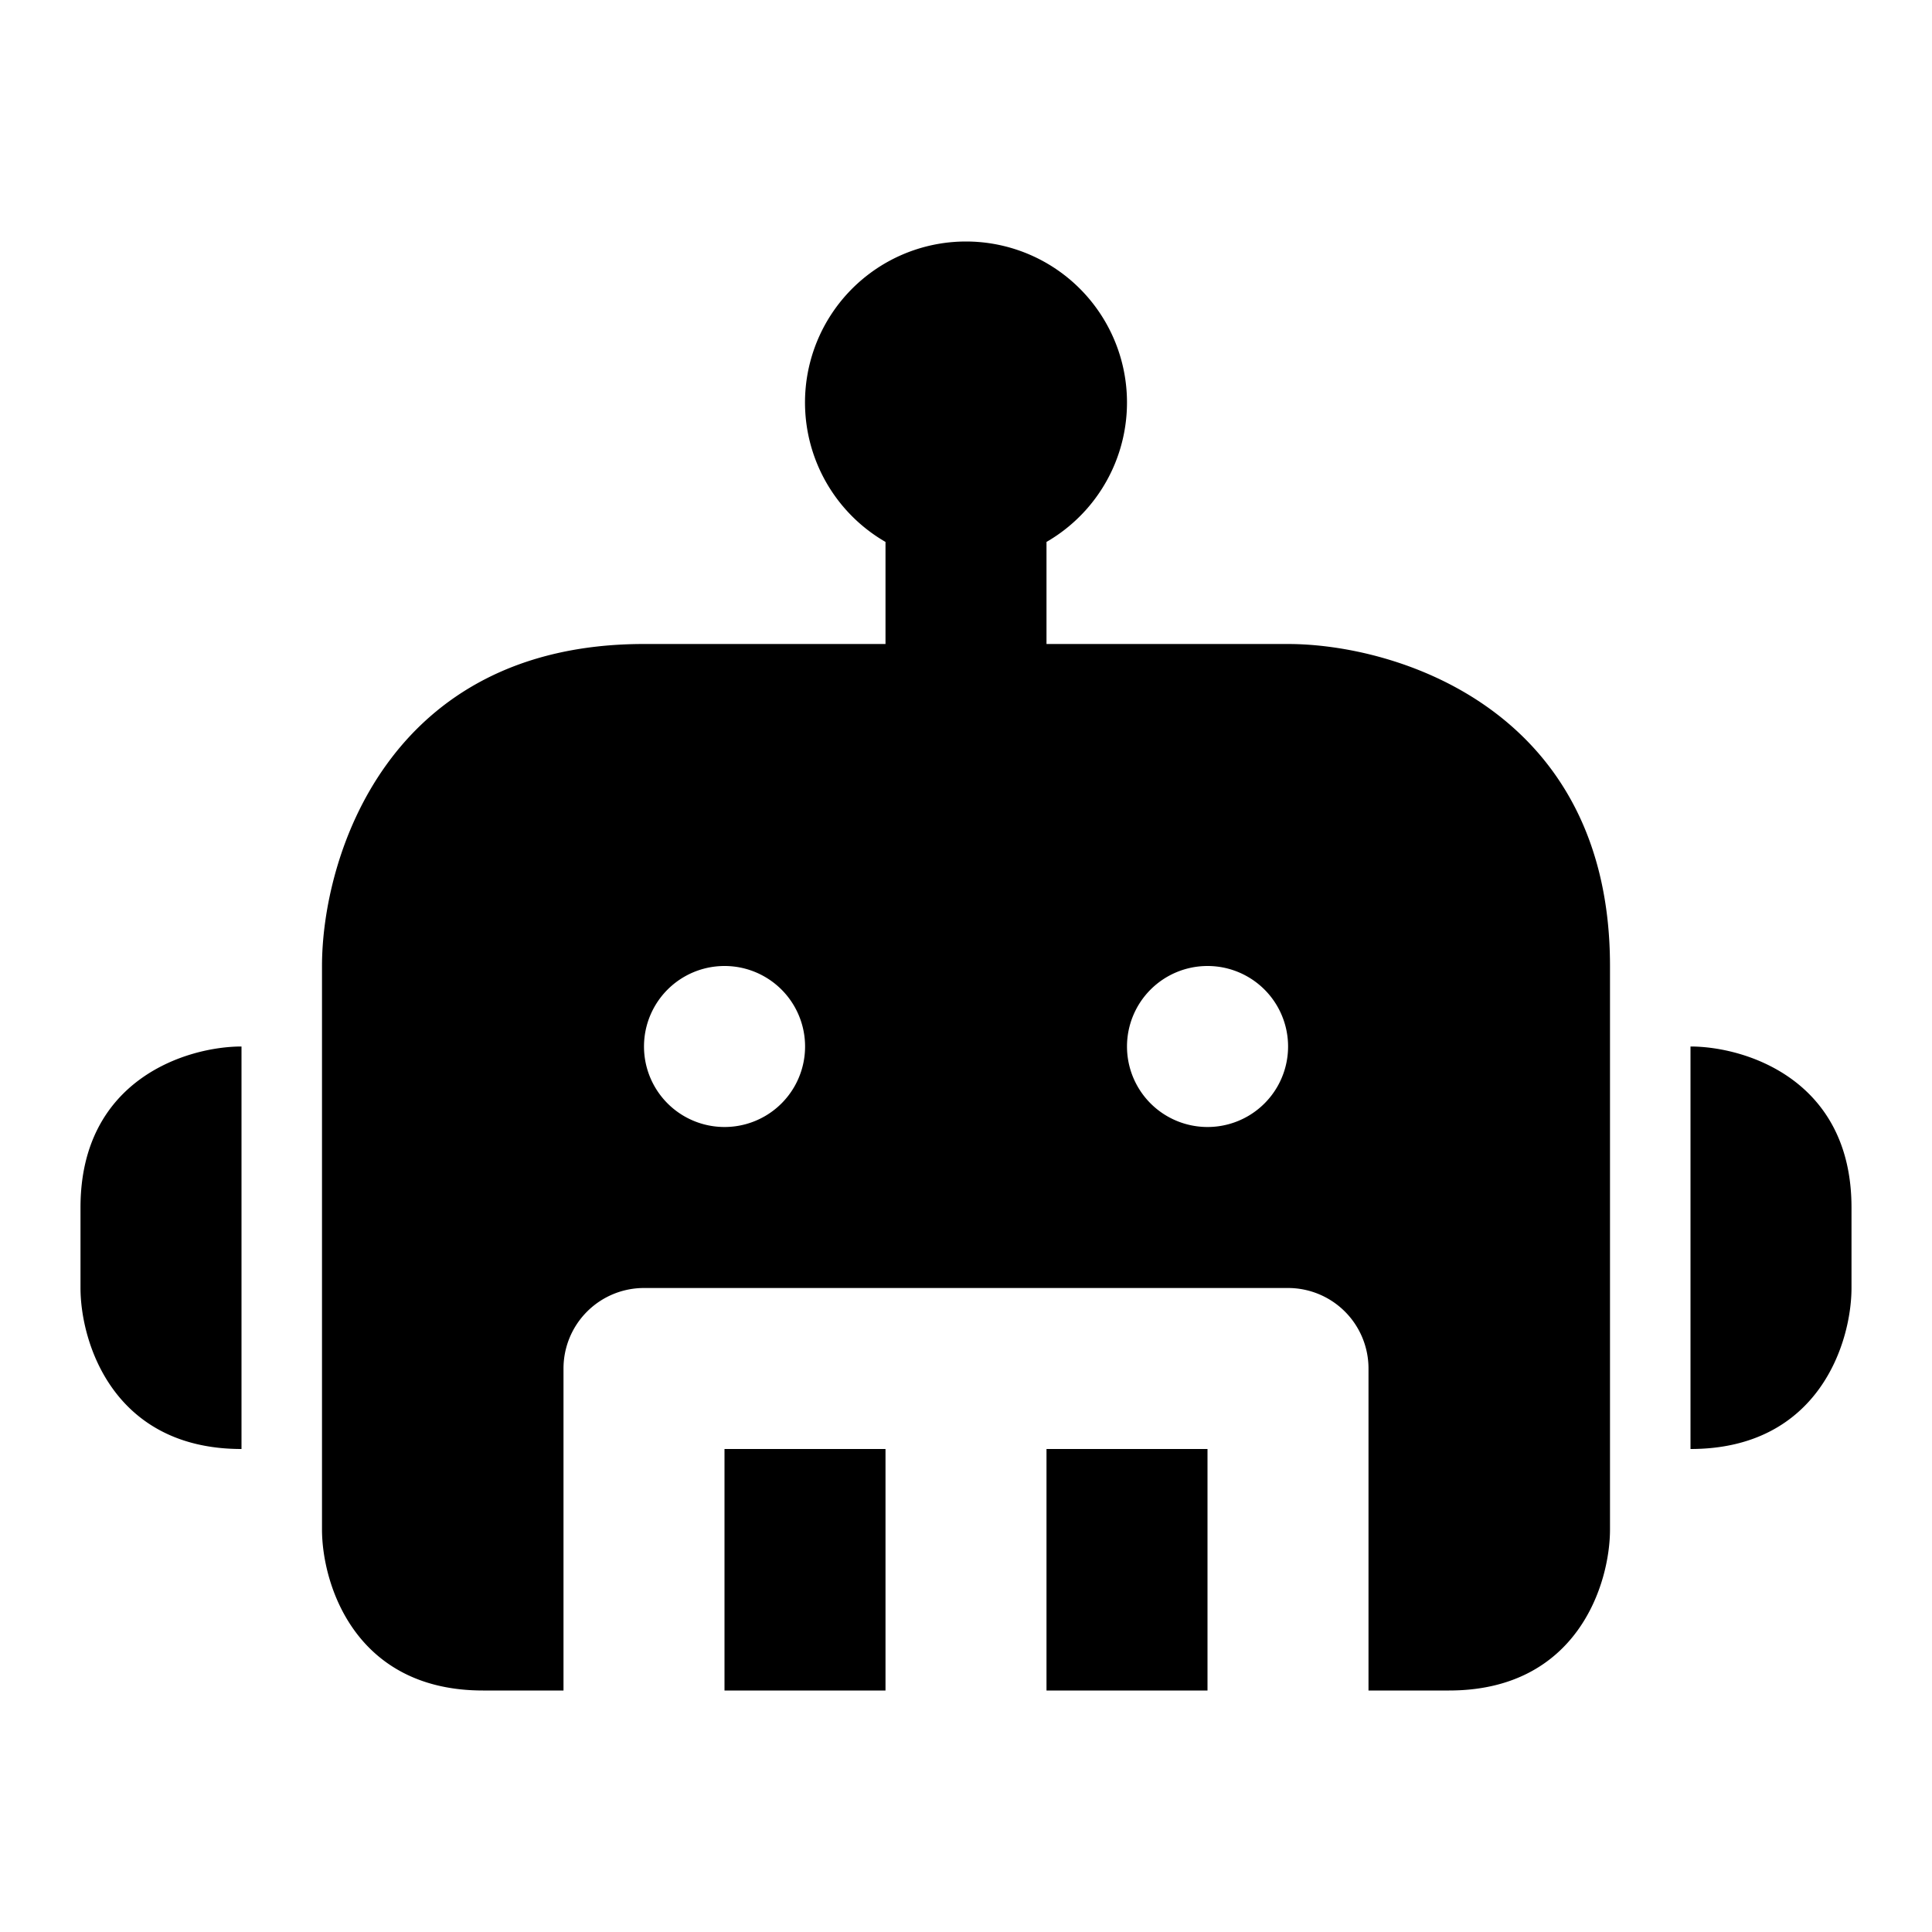 <svg xmlns="http://www.w3.org/2000/svg" width="24" height="24" fill="none"><path fill="#000" fill-rule="evenodd" d="M12 3a2 2 0 0 0-1 3.732V8H8c-3.2 0-4 2.667-4 4v7c0 .667.4 2 2 2h1v-4a1 1 0 0 1 1-1h8a1 1 0 0 1 1 1v4h1c1.6 0 2-1.333 2-2v-7c0-3.2-2.667-4-4-4h-3V6.732A2 2 0 0 0 12 3zm3 18v-3h-2v3h2zm-4 0v-3H9v3h2zm10-3v-5c.667 0 2 .4 2 2v1c0 .667-.4 2-2 2zM3 13v5c-1.6 0-2-1.333-2-2v-1c0-1.6 1.333-2 2-2zm6-1a1 1 0 1 0 0 2h.001a1 1 0 1 0 0-2H9zm5 1a1 1 0 0 1 1-1h.001a1 1 0 1 1 0 2H15a1 1 0 0 1-1-1z" clip-rule="evenodd"/></svg>